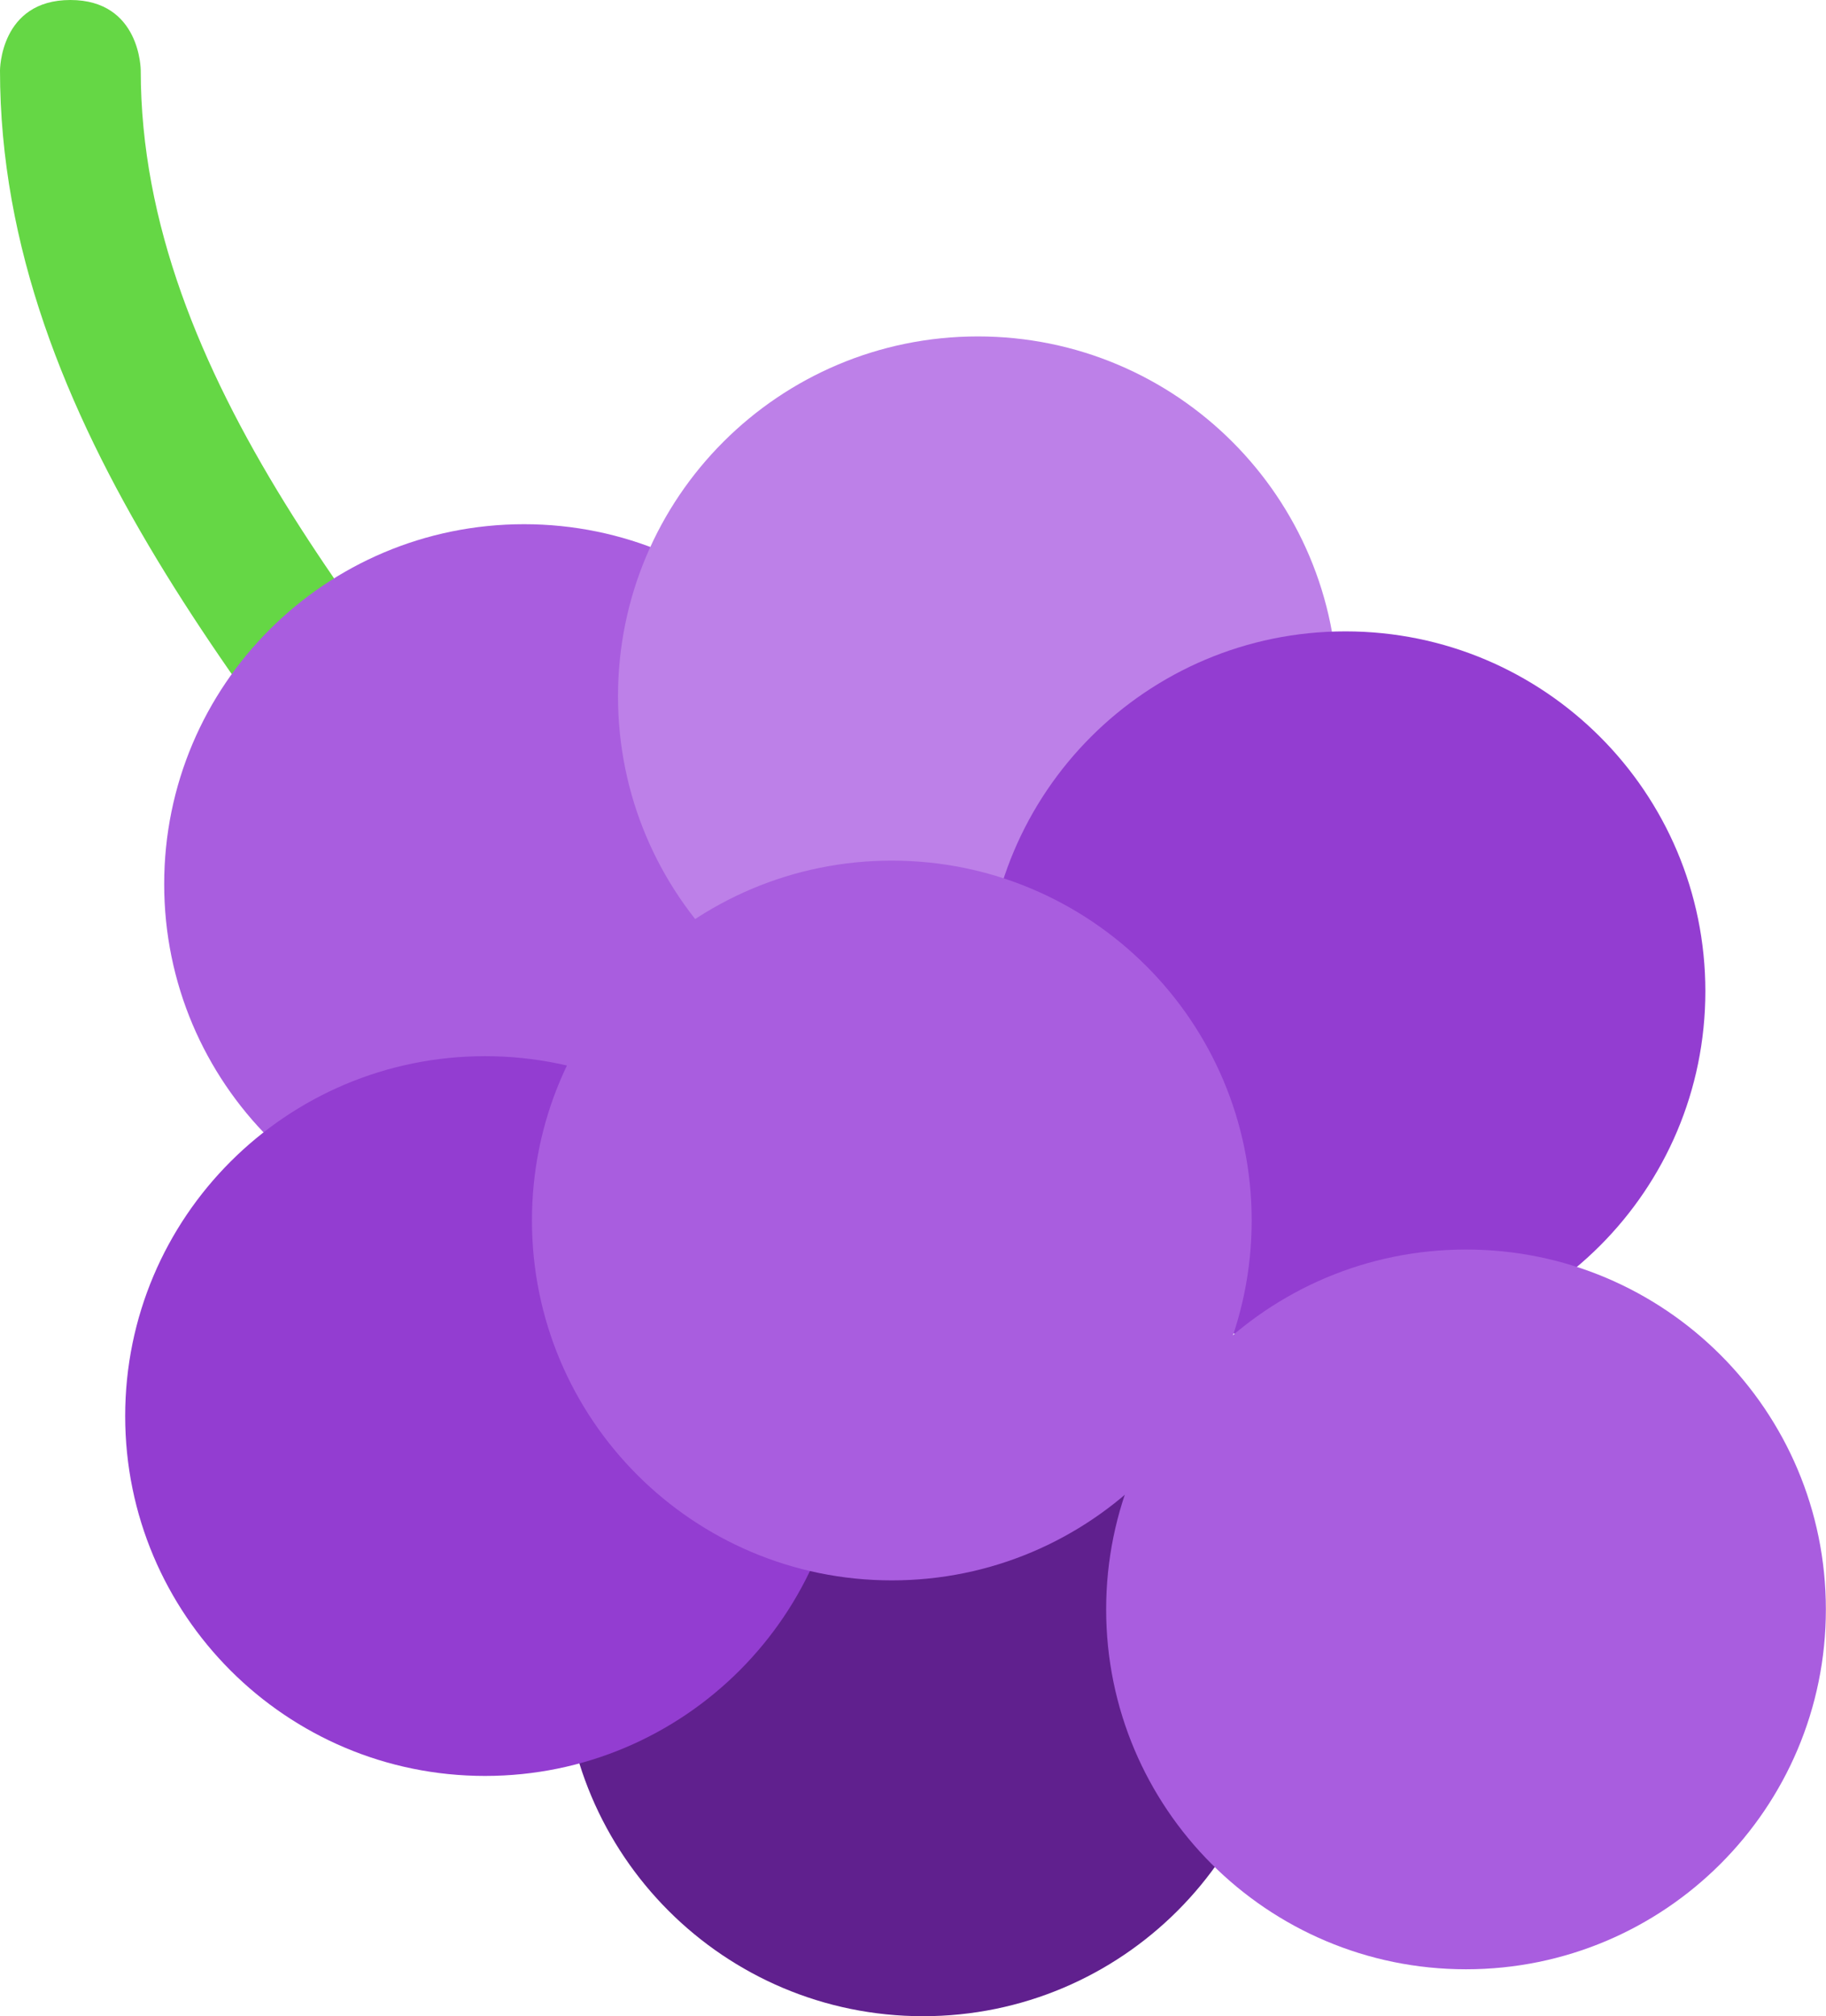 <svg version="1.1" xmlns="http://www.w3.org/2000/svg" xmlns:xlink="http://www.w3.org/1999/xlink" width="14.091" height="15.558" viewBox="0,0,14.091,15.558"><g transform="translate(-312.955,-172.221)"><g stroke-miterlimit="10"><path d="M317.315,179.043c0.141,0.065 0.288,0.201 0.288,0.483c0,0.543 -0.543,0.543 -0.543,0.543l-0.495,-0.217c-1.583,-2.113 -3.61,-4.362 -3.61,-7.088c0,0 0,-0.543 0.543,-0.543c0.543,0 0.543,0.543 0.543,0.543c0,2.369 1.864,4.425 3.274,6.278z" fill="#65d745" stroke="none" stroke-width="0.5"/><path d="M317.301,185.002c0,-1.534 1.243,-2.777 2.777,-2.777c1.534,0 2.777,1.243 2.777,2.777c0,1.534 -1.243,2.777 -2.777,2.777c-1.534,0 -2.777,-1.243 -2.777,-2.777z" fill="#60208e" stroke="#2132d0" stroke-width="0"/><path d="M314.222,179.043c0,-1.534 1.243,-2.777 2.777,-2.777c1.534,0 2.777,1.243 2.777,2.777c0,1.534 -1.243,2.777 -2.777,2.777c-1.534,0 -2.777,-1.243 -2.777,-2.777z" fill="#a95ddf" stroke="#2132d0" stroke-width="0"/><path d="M317.724,177.594c0,-1.534 1.243,-2.777 2.777,-2.777c1.534,0 2.777,1.243 2.777,2.777c0,1.534 -1.243,2.777 -2.777,2.777c-1.534,0 -2.777,-1.243 -2.777,-2.777z" fill="#bd80e8" stroke="#2132d0" stroke-width="0"/><path d="M320.561,179.87c0,-1.534 1.243,-2.777 2.777,-2.777c1.534,0 2.777,1.243 2.777,2.777c0,1.534 -1.243,2.777 -2.777,2.777c-1.534,0 -2.777,-1.243 -2.777,-2.777z" fill="#933dd1" stroke="#2132d0" stroke-width="0"/><path d="M313.921,183.148c0,-1.534 1.243,-2.777 2.777,-2.777c1.534,0 2.777,1.243 2.777,2.777c0,1.534 -1.243,2.777 -2.777,2.777c-1.534,0 -2.777,-1.243 -2.777,-2.777z" fill="#933dd1" stroke="#2132d0" stroke-width="0"/><path d="M317.06,181.639c0,-1.534 1.243,-2.777 2.777,-2.777c1.534,0 2.777,1.243 2.777,2.777c0,1.534 -1.243,2.777 -2.777,2.777c-1.534,0 -2.777,-1.243 -2.777,-2.777z" fill="#a95ddf" stroke="#2132d0" stroke-width="0"/><path d="M321.491,184.64c0,-1.534 1.243,-2.777 2.777,-2.777c1.534,0 2.777,1.243 2.777,2.777c0,1.534 -1.243,2.777 -2.777,2.777c-1.534,0 -2.777,-1.243 -2.777,-2.777z" fill="#a95ddf" stroke="#2132d0" stroke-width="0"/></g></g></svg>
